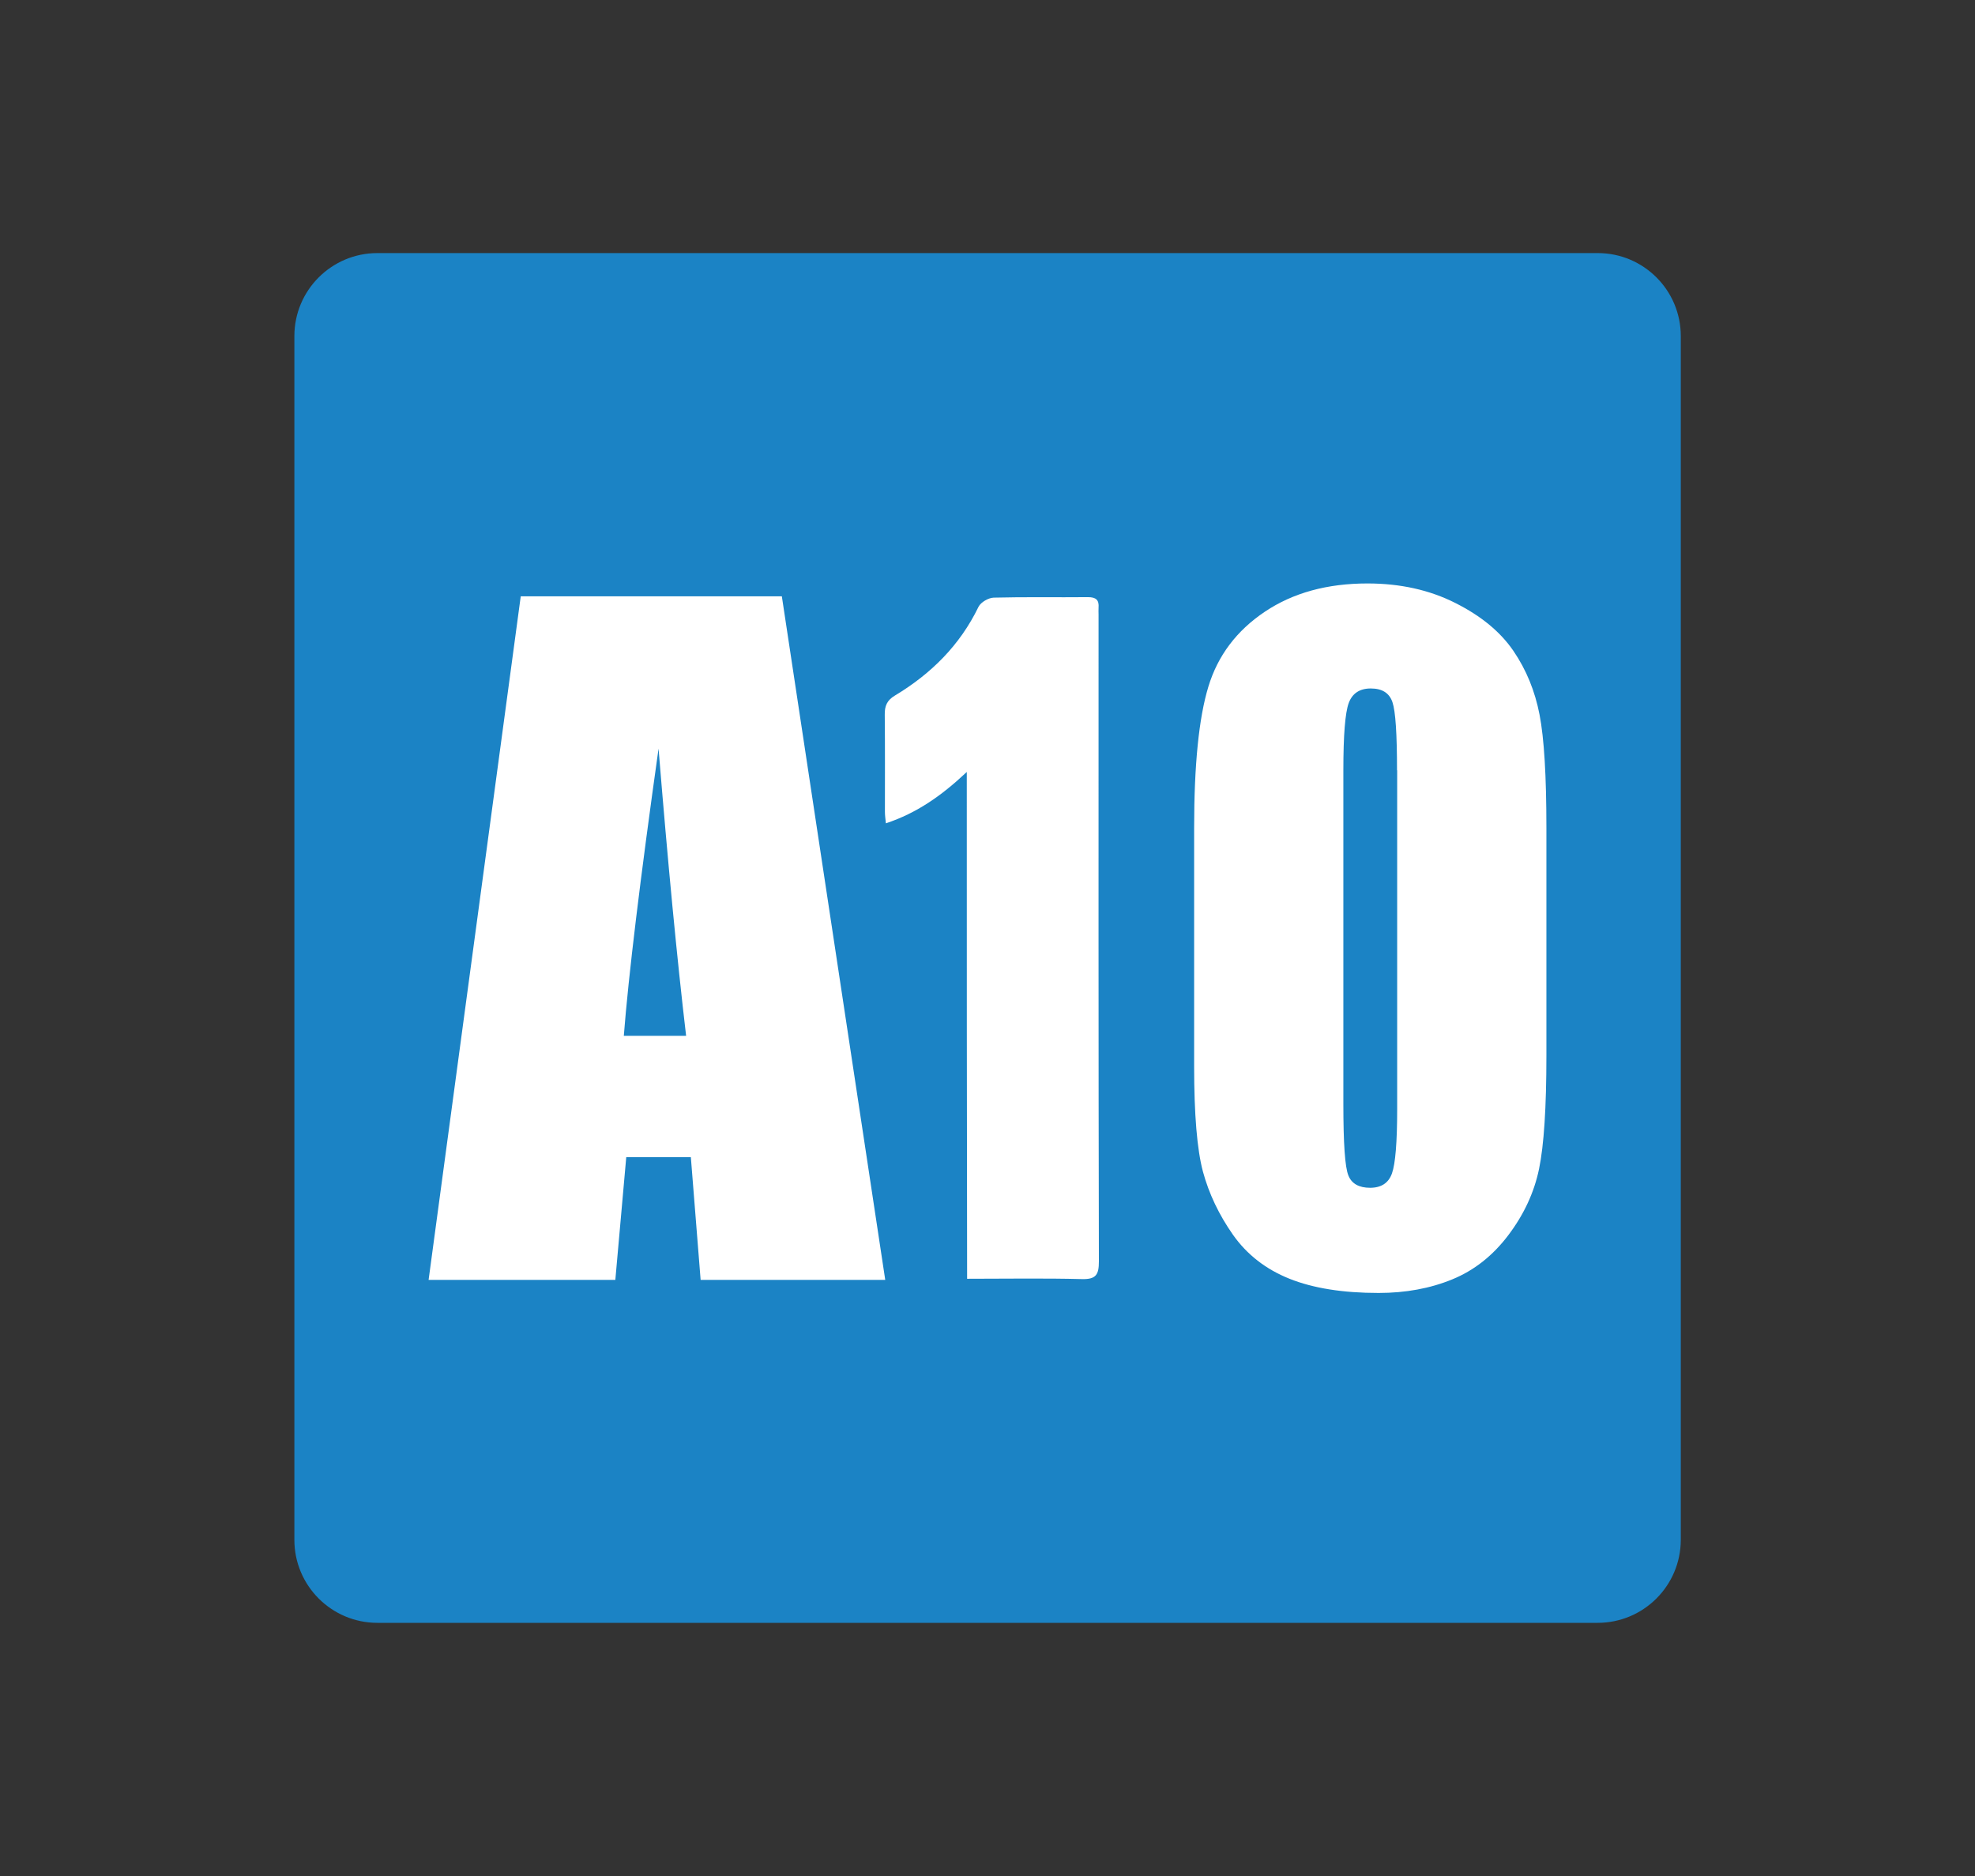 <?xml version="1.0" encoding="utf-8"?>
<!-- Generator: Adobe Illustrator 27.4.1, SVG Export Plug-In . SVG Version: 6.00 Build 0)  -->
<svg version="1.1" id="Layer_1" xmlns="http://www.w3.org/2000/svg" xmlns:xlink="http://www.w3.org/1999/xlink" x="0px" y="0px"
	 viewBox="0 0 121.1 115.05" style="enable-background:new 0 0 121.1 115.05;" xml:space="preserve">
<rect x="0" y="0" width="121.1" height="115.05" fill="#333333" stroke="none"/>
<style type="text/css">
	.st0{display:none;}
	.st1{display:inline;fill:#289847;}
	.st2{display:inline;}
	.st3{fill:#FFFFFF;}
	.st4{fill:#1B83C5;}
	.st5{display:inline;fill:#FECD14;}
	.st6{display:inline;fill:#EB6A24;}
	.st7{display:inline;fill:#DC2227;}
</style>
<g class="st0">
	<path class="st1" d="M97.96,99.52H23.14c-2.81,0-5.09-2.28-5.09-5.09V20.61c0-2.81,2.28-5.09,5.09-5.09h74.83
		c2.81,0,5.09,2.28,5.09,5.09v73.83C103.05,97.25,100.77,99.52,97.96,99.52z"/>
	<g class="st2">
		<g>
			<path class="st3" d="M48.37,36.57l6.34,41.92H43.39l-0.6-7.53h-3.96l-0.67,7.53H26.71l5.65-41.92H48.37z M42.5,63.52
				c-0.56-4.75-1.12-10.62-1.69-17.61c-1.13,8.03-1.84,13.9-2.13,17.61H42.5z"/>
		</g>
		<path class="st3" d="M68.21,36.57v33.52h21.05v8.39H58.66v-41.9H68.21z"/>
	</g>
</g>
<g>
	<path class="st4" d="M97.96,99.52H23.14c-2.81,0-5.09-2.28-5.09-5.09V20.61c0-2.81,2.28-5.09,5.09-5.09h74.83
		c2.81,0,5.09,2.28,5.09,5.09v73.83C103.05,97.25,100.77,99.52,97.96,99.52z"/>
	<g>
		<path class="st3" d="M59.28,47.34c-1.56,1.47-3.07,2.52-4.96,3.15c-0.03-0.29-0.06-0.5-0.06-0.71c0-1.98,0.01-3.97-0.01-5.95
			c-0.01-0.54,0.14-0.89,0.63-1.18c2.21-1.33,3.98-3.08,5.12-5.44c0.14-0.28,0.61-0.55,0.93-0.56c1.92-0.05,3.85-0.01,5.78-0.03
			c0.49,0,0.69,0.17,0.65,0.65c-0.01,0.14,0,0.29,0,0.43c0,13.22-0.01,26.44,0.02,39.66c0,0.8-0.17,1.1-1.03,1.08
			c-2.32-0.06-4.64-0.02-7.05-0.02C59.28,68.09,59.28,57.84,59.28,47.34z"/>
		<g>
			<path class="st3" d="M47.94,36.57l6.34,41.92H42.96l-0.6-7.53H38.4l-0.67,7.53H26.28l5.65-41.92H47.94z M42.07,63.52
				c-0.56-4.75-1.12-10.62-1.69-17.61c-1.13,8.03-1.84,13.9-2.13,17.61H42.07z"/>
		</g>
		<path class="st3" d="M94.82,50.76v13.98c0,3.17-0.15,5.49-0.45,6.94c-0.3,1.45-0.93,2.8-1.88,4.06c-0.95,1.26-2.1,2.17-3.45,2.72
			c-1.34,0.55-2.85,0.83-4.51,0.83c-2.19,0-4.01-0.29-5.46-0.87c-1.45-0.58-2.61-1.48-3.47-2.7c-0.86-1.23-1.47-2.51-1.84-3.87
			c-0.36-1.35-0.54-3.51-0.54-6.46V50.76c0-3.85,0.29-6.73,0.87-8.64c0.58-1.92,1.74-3.45,3.47-4.61c1.73-1.16,3.83-1.73,6.29-1.73
			c2.01,0,3.81,0.4,5.39,1.2c1.59,0.8,2.77,1.78,3.56,2.94s1.32,2.46,1.6,3.91C94.68,45.27,94.82,47.58,94.82,50.76z M85.66,47.24
			c0-2.23-0.09-3.62-0.28-4.18c-0.19-0.56-0.63-0.84-1.33-0.84c-0.68,0-1.13,0.3-1.35,0.89c-0.22,0.6-0.33,1.97-0.33,4.13v20.45
			c0,2.43,0.1,3.9,0.31,4.4c0.2,0.5,0.65,0.75,1.33,0.75c0.68,0,1.13-0.29,1.34-0.88c0.21-0.59,0.32-1.91,0.32-3.96V47.24z"/>
	</g>
</g>
<g class="st0">
	<path class="st5" d="M97.96,99.52H23.14c-2.81,0-5.09-2.28-5.09-5.09V20.61c0-2.81,2.28-5.09,5.09-5.09h74.83
		c2.81,0,5.09,2.28,5.09,5.09v73.83C103.05,97.25,100.77,99.52,97.96,99.52z"/>
	<g class="st2">
		<path class="st3" d="M59.44,47.34c-1.56,1.47-3.07,2.52-4.96,3.15c-0.03-0.29-0.06-0.5-0.06-0.71c0-1.98,0.01-3.97-0.01-5.95
			c-0.01-0.54,0.14-0.89,0.63-1.18c2.21-1.33,3.98-3.08,5.12-5.44c0.14-0.28,0.61-0.55,0.93-0.56c1.92-0.05,3.85-0.01,5.78-0.03
			c0.49,0,0.69,0.17,0.65,0.65c-0.01,0.14,0,0.29,0,0.43c0,13.22-0.01,26.44,0.02,39.66c0,0.8-0.17,1.1-1.03,1.08
			c-2.32-0.06-4.64-0.02-7.05-0.02C59.44,68.09,59.44,57.84,59.44,47.34z"/>
		<g>
			<path class="st3" d="M48.1,36.57l6.34,41.92H43.12l-0.6-7.53h-3.96l-0.67,7.53H26.44l5.65-41.92H48.1z M42.23,63.52
				c-0.56-4.75-1.12-10.62-1.69-17.61c-1.13,8.03-1.84,13.9-2.13,17.61H42.23z"/>
		</g>
		<path class="st3" d="M93.84,71.73v7.14H73.69l0.01-5.98c5.97-11.15,9.51-18.04,10.64-20.69s1.69-4.71,1.69-6.2
			c0-1.14-0.17-1.99-0.51-2.55c-0.34-0.56-0.86-0.84-1.55-0.84c-0.7,0-1.22,0.31-1.56,0.93c-0.34,0.62-0.51,1.85-0.51,3.7v3.99
			h-8.21v-1.53c0-2.35,0.11-4.2,0.32-5.55c0.21-1.35,0.73-2.69,1.56-4c0.83-1.31,1.91-2.3,3.24-2.98c1.33-0.67,2.92-1.01,4.78-1.01
			c3.64,0,6.4,1.03,8.26,3.09s2.8,4.67,2.8,7.83c0,2.4-0.53,4.93-1.58,7.61c-1.05,2.67-4.14,8.35-9.28,17.03H93.84z"/>
	</g>
</g>
<g class="st0">
	<path class="st6" d="M97.96,99.52H23.14c-2.81,0-5.09-2.28-5.09-5.09V20.61c0-2.81,2.28-5.09,5.09-5.09h74.83
		c2.81,0,5.09,2.28,5.09,5.09v73.83C103.05,97.25,100.77,99.52,97.96,99.52z"/>
	<g class="st2">
		<path class="st3" d="M59.02,47.34c-1.56,1.47-3.07,2.52-4.96,3.15C54.03,50.2,54,49.99,54,49.78c0-1.98,0.01-3.97-0.01-5.95
			c-0.01-0.54,0.14-0.89,0.63-1.18c2.21-1.33,3.98-3.08,5.12-5.44c0.14-0.28,0.61-0.55,0.93-0.56c1.92-0.05,3.85-0.01,5.78-0.03
			c0.49,0,0.69,0.17,0.65,0.65c-0.01,0.14,0,0.29,0,0.43c0,13.22-0.01,26.44,0.02,39.66c0,0.8-0.17,1.1-1.03,1.08
			c-2.32-0.06-4.64-0.02-7.05-0.02C59.02,68.09,59.02,57.84,59.02,47.34z"/>
		<g>
			<path class="st3" d="M47.68,36.57l6.34,41.92H42.7l-0.6-7.53h-3.96l-0.67,7.53H26.02l5.65-41.92H47.68z M41.81,63.52
				c-0.56-4.75-1.12-10.62-1.69-17.61C39,53.94,38.29,59.81,38,63.52H41.81z"/>
		</g>
		<path class="st3" d="M92.47,36.57v27.38h2.61v7.14h-2.61v7.38h-9.16V71.1H72.43v-7.14l7.91-27.38H92.47z M83.31,63.96V46.12
			l-4.05,17.83H83.31z"/>
	</g>
</g>
<g class="st0">
	<path class="st7" d="M97.96,99.52H23.14c-2.81,0-5.09-2.28-5.09-5.09V20.61c0-2.81,2.28-5.09,5.09-5.09h74.83
		c2.81,0,5.09,2.28,5.09,5.09v73.83C103.05,97.25,100.77,99.52,97.96,99.52z"/>
	<g class="st2">
		<path class="st3" d="M59.18,47.34c-1.56,1.47-3.07,2.52-4.96,3.15c-0.03-0.29-0.06-0.5-0.06-0.71c0-1.98,0.01-3.97-0.01-5.95
			c-0.01-0.54,0.14-0.89,0.63-1.18c2.21-1.33,3.98-3.08,5.12-5.44c0.14-0.28,0.61-0.55,0.93-0.56c1.92-0.05,3.85-0.01,5.78-0.03
			c0.49,0,0.69,0.17,0.65,0.65c-0.01,0.14,0,0.29,0,0.43c0,13.22-0.01,26.44,0.02,39.66c0,0.8-0.17,1.1-1.03,1.08
			c-2.32-0.06-4.64-0.02-7.05-0.02C59.18,68.09,59.18,57.84,59.18,47.34z"/>
		<g>
			<path class="st3" d="M47.85,36.57l6.34,41.92H42.86l-0.6-7.53H38.3l-0.67,7.53H26.18l5.65-41.92H47.85z M41.98,63.52
				c-0.56-4.75-1.12-10.62-1.69-17.61c-1.13,8.03-1.84,13.9-2.13,17.61H41.98z"/>
		</g>
		<path class="st3" d="M94.91,47.72h-9.16c0-1.95-0.02-3.18-0.06-3.69c-0.04-0.51-0.22-0.94-0.54-1.28s-0.77-0.52-1.33-0.52
			c-0.47,0-0.85,0.16-1.16,0.49c-0.3,0.33-0.48,0.75-0.52,1.27c-0.05,0.52-0.07,1.56-0.07,3.13v6.68c0.47-1.12,1.16-1.96,2.06-2.52
			s2.02-0.84,3.35-0.84c1.68,0,3.16,0.52,4.44,1.55c1.28,1.04,2.1,2.28,2.45,3.73c0.35,1.45,0.52,3.41,0.52,5.88v3.34
			c0,2.93-0.1,5.12-0.29,6.55s-0.72,2.76-1.58,3.97c-0.85,1.22-2.02,2.16-3.51,2.83s-3.22,1.01-5.2,1.01
			c-2.46,0-4.48-0.39-6.05-1.16c-1.57-0.78-2.78-1.89-3.64-3.35c-0.85-1.46-1.35-2.99-1.5-4.59c-0.14-1.6-0.22-4.72-0.22-9.34v-5.8
			c0-4.99,0.06-8.32,0.19-10c0.13-1.68,0.65-3.27,1.58-4.78c0.92-1.5,2.18-2.63,3.77-3.38c1.59-0.75,3.43-1.13,5.52-1.13
			c2.57,0,4.68,0.47,6.32,1.42c1.65,0.95,2.83,2.29,3.54,4.01C94.56,42.92,94.91,45.09,94.91,47.72z M85.76,60.79
			c0-1.48-0.14-2.5-0.43-3.05c-0.29-0.55-0.76-0.83-1.41-0.83c-0.63,0-1.1,0.26-1.39,0.79c-0.29,0.53-0.44,1.56-0.44,3.09v7.58
			c0,1.85,0.14,3.05,0.42,3.62c0.28,0.57,0.74,0.85,1.39,0.85c0.39,0,0.8-0.22,1.22-0.66c0.42-0.44,0.63-1.63,0.63-3.56V60.79z"/>
	</g>
</g>
<g class="st0">
	<path class="st2" d="M97.96,99.52H23.14c-2.81,0-5.09-2.28-5.09-5.09V20.61c0-2.81,2.28-5.09,5.09-5.09h74.83
		c2.81,0,5.09,2.28,5.09,5.09v73.83C103.05,97.25,100.77,99.52,97.96,99.52z"/>
	<g class="st2">
		<path class="st3" d="M59.23,47.34c-1.56,1.47-3.07,2.52-4.96,3.15c-0.03-0.29-0.06-0.5-0.06-0.71c0-1.98,0.01-3.97-0.01-5.95
			c-0.01-0.54,0.14-0.89,0.63-1.18c2.21-1.33,3.98-3.08,5.12-5.44c0.14-0.28,0.61-0.55,0.93-0.56c1.92-0.05,3.85-0.01,5.78-0.03
			c0.49,0,0.69,0.17,0.65,0.65c-0.01,0.14,0,0.29,0,0.43c0,13.22-0.01,26.44,0.02,39.66c0,0.8-0.17,1.1-1.03,1.08
			c-2.32-0.06-4.64-0.02-7.05-0.02C59.23,68.09,59.23,57.84,59.23,47.34z"/>
		<g>
			<path class="st3" d="M47.89,36.57l6.34,41.92H42.91l-0.6-7.53h-3.96l-0.67,7.53H26.23l5.65-41.92H47.89z M42.02,63.52
				c-0.56-4.75-1.12-10.62-1.69-17.61c-1.13,8.03-1.84,13.9-2.13,17.61H42.02z"/>
		</g>
		<path class="st3" d="M90.68,54.7c1.34,0.62,2.38,1.55,3.11,2.78c0.73,1.23,1.09,4.17,1.09,8.82c0,3.38-0.29,5.88-0.86,7.48
			c-0.57,1.6-1.69,2.92-3.35,3.95c-1.66,1.03-3.89,1.54-6.69,1.54c-2.72,0-4.87-0.49-6.46-1.48c-1.59-0.99-2.72-2.29-3.41-3.91
			c-0.69-1.62-1.03-4.32-1.03-8.11c0-2.54,0.17-4.74,0.51-6.6c0.34-1.86,1.41-3.36,3.21-4.48c-1.13-0.62-1.98-1.61-2.55-2.96
			c-0.57-1.35-0.85-3.07-0.85-5.16c0-3.6,0.88-6.31,2.63-8.11c1.75-1.8,4.37-2.7,7.87-2.7c4.03,0,6.82,0.96,8.36,2.87
			c1.54,1.91,2.31,4.65,2.31,8.2c0,2.26-0.25,3.89-0.76,4.89S92.25,53.72,90.68,54.7z M85.71,63.13c0-1.6-0.14-2.67-0.43-3.2
			c-0.29-0.53-0.74-0.79-1.36-0.79c-0.6,0-1.04,0.25-1.3,0.76c-0.26,0.51-0.4,1.58-0.4,3.22v5.44c0,1.81,0.15,2.98,0.44,3.49
			c0.29,0.52,0.76,0.78,1.39,0.78c0.65,0,1.09-0.26,1.31-0.79s0.34-1.71,0.34-3.56V63.13z M85.53,45.71c0-1.41-0.11-2.35-0.33-2.81
			s-0.64-0.69-1.26-0.69c-0.6,0-1.01,0.25-1.22,0.74c-0.21,0.49-0.32,1.41-0.32,2.76v3.18c0,1.26,0.12,2.13,0.36,2.61
			c0.24,0.48,0.65,0.72,1.22,0.72c0.6,0,1.01-0.24,1.22-0.71c0.21-0.47,0.32-1.45,0.32-2.94V45.71z"/>
	</g>
</g>
</svg>
